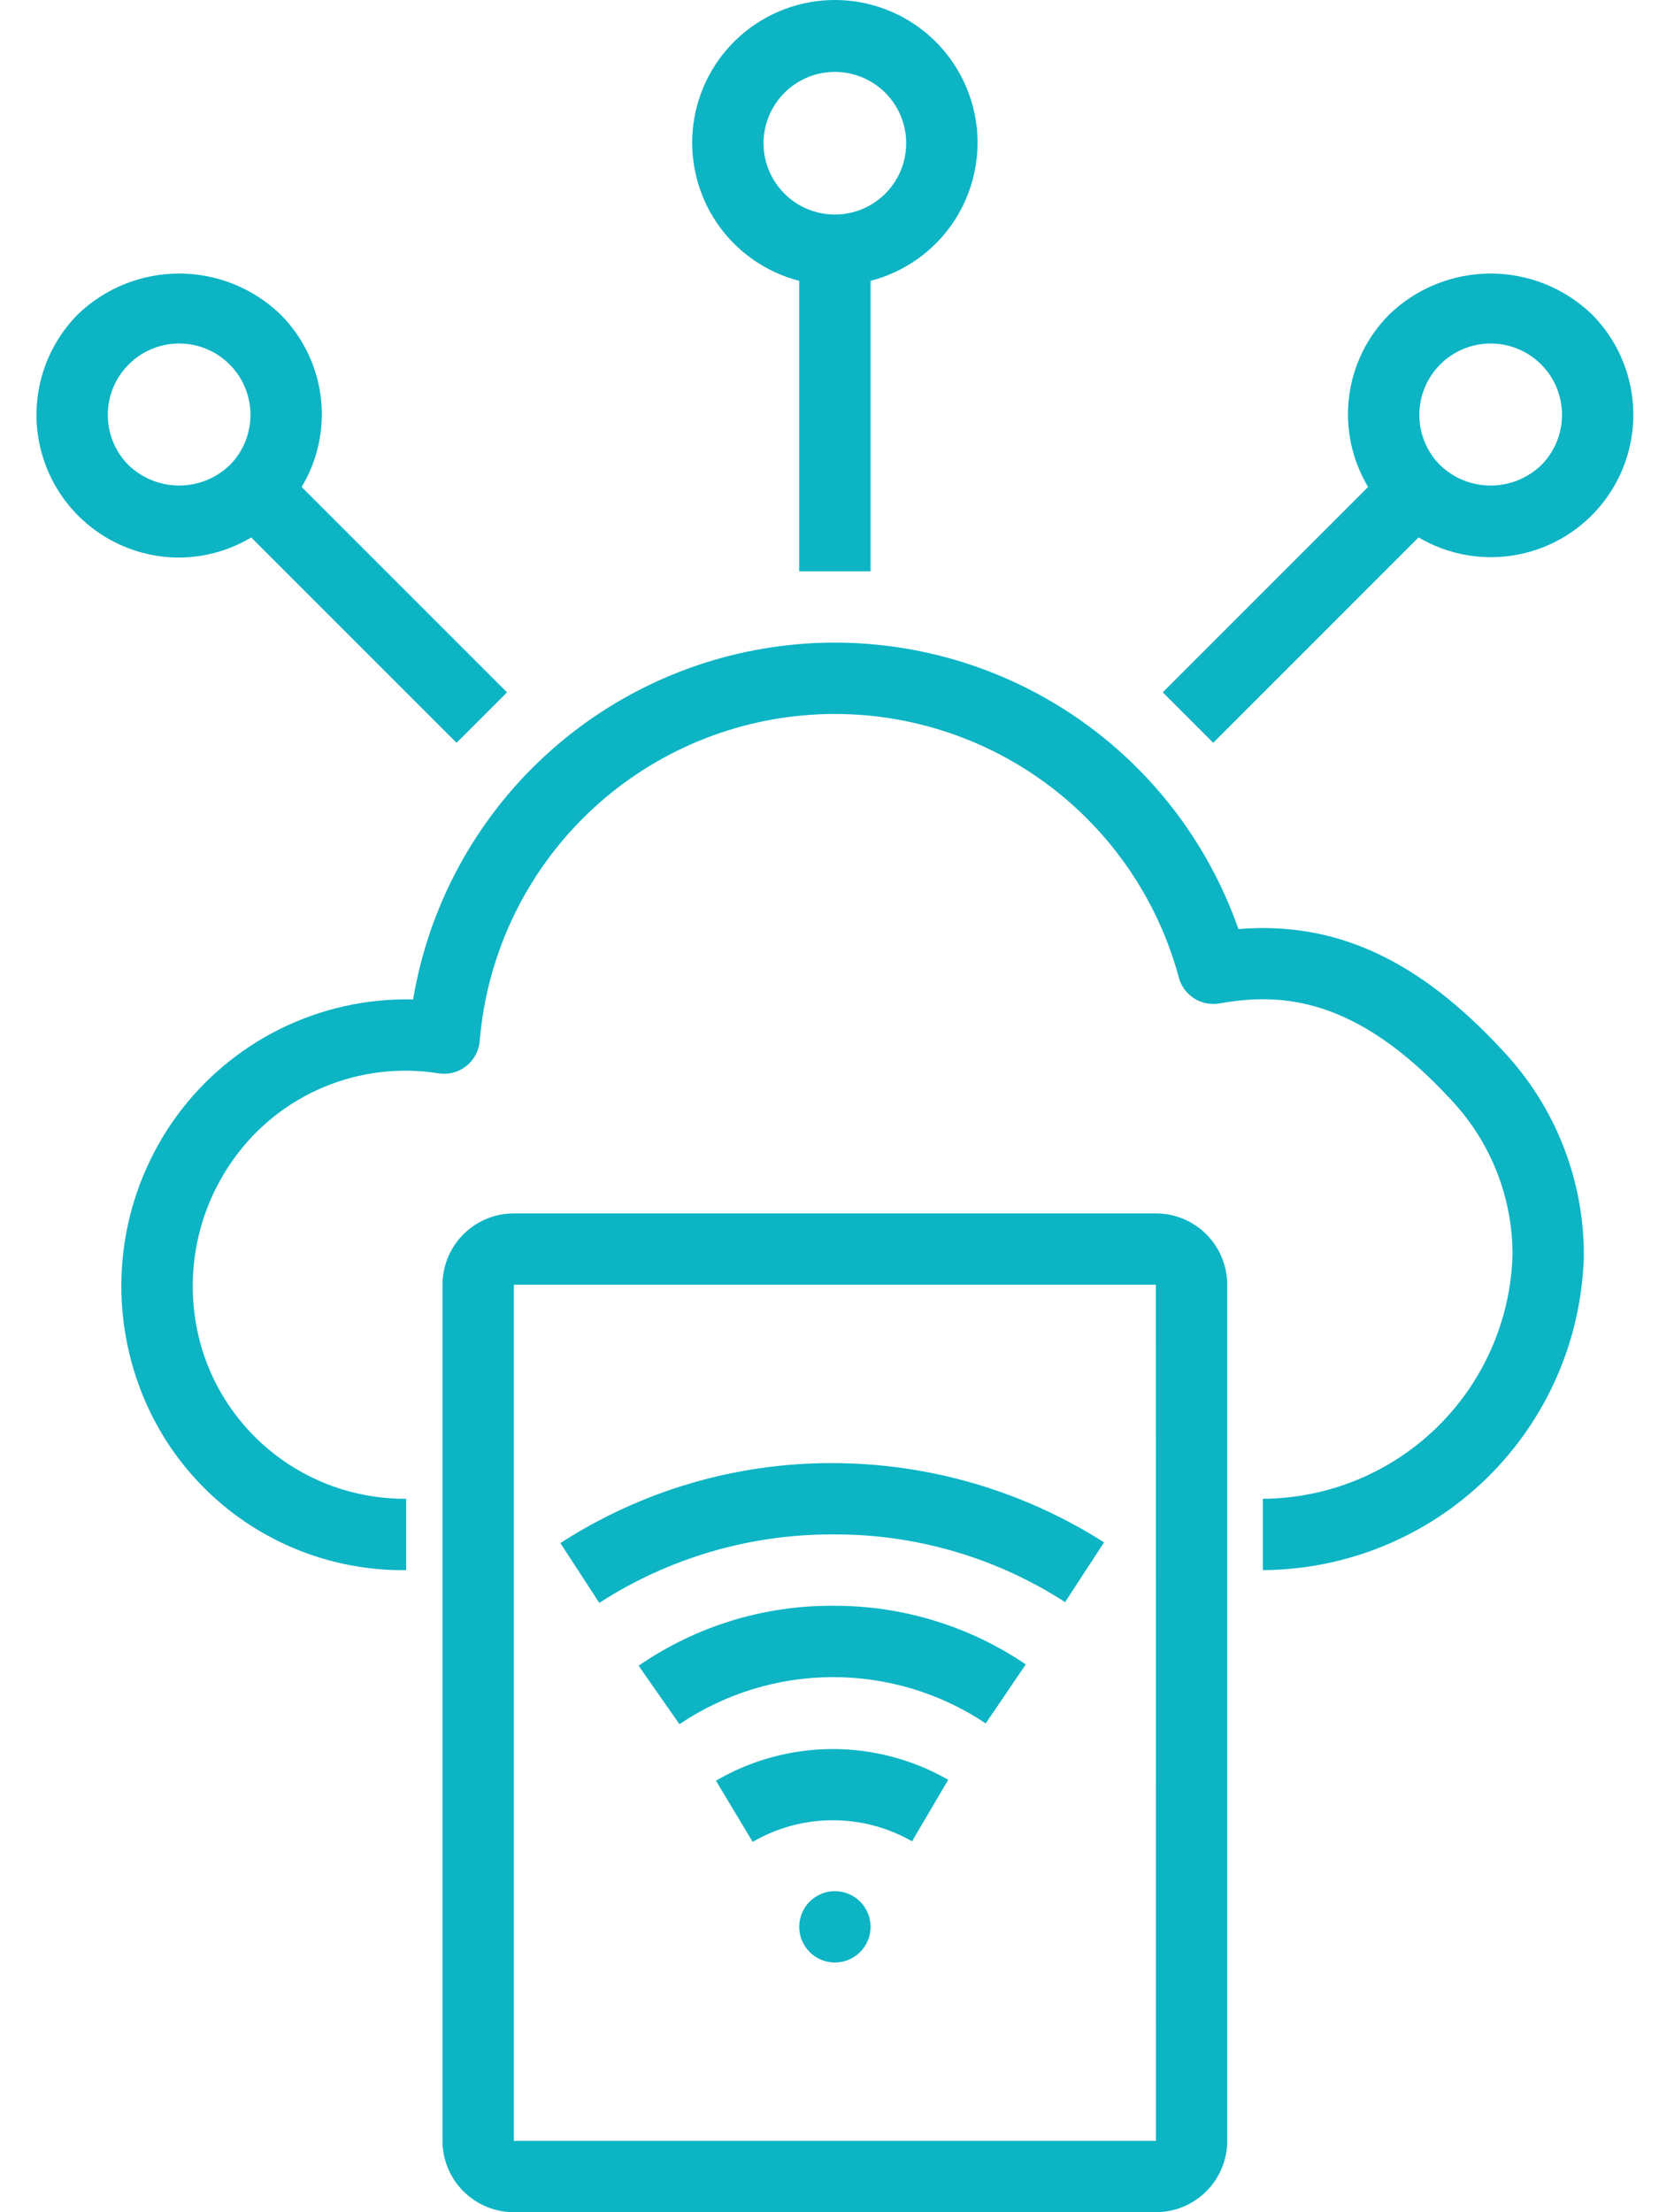 <svg width="45" height="60" viewBox="0 0 45 60" fill="none" xmlns="http://www.w3.org/2000/svg"><path d="M22.563 43.552C20.691 43.548 18.863 44.115 17.322 45.178L18.43 46.764C19.655 45.936 21.1 45.491 22.58 45.487C24.06 45.483 25.507 45.92 26.737 46.742L27.824 45.142C26.287 44.1 24.471 43.546 22.615 43.552H22.563Z" fill="#0CB4C4"></path><path d="M15.2 41.852L16.256 43.473C18.136 42.259 20.326 41.614 22.563 41.617H22.608C24.836 41.605 27.019 42.244 28.89 43.453L29.947 41.832C27.738 40.426 25.174 39.681 22.555 39.682C19.946 39.681 17.391 40.434 15.2 41.852Z" fill="#0CB4C4"></path><path d="M19.42 48.296L20.416 49.955C21.072 49.574 21.817 49.372 22.575 49.369C23.334 49.366 24.08 49.563 24.739 49.94L25.72 48.272C24.76 47.722 23.673 47.434 22.567 47.438C21.46 47.442 20.375 47.738 19.42 48.296Z" fill="#0CB4C4"></path><path d="M23.614 52.26C23.614 51.726 23.181 51.292 22.646 51.292C22.112 51.292 21.679 51.726 21.679 52.26C21.679 52.794 22.112 53.227 22.646 53.227C23.181 53.227 23.614 52.794 23.614 52.26Z" fill="#0CB4C4"></path><path d="M4.778 30.288C4.047 31.299 3.568 32.469 3.38 33.701C3.193 34.934 3.302 36.194 3.699 37.375C4.208 38.908 5.191 40.24 6.507 41.177C7.823 42.113 9.403 42.606 11.018 42.585V40.65C9.815 40.659 8.64 40.291 7.658 39.598C6.675 38.904 5.935 37.92 5.542 36.784C5.239 35.892 5.154 34.941 5.293 34.009C5.432 33.078 5.792 32.193 6.342 31.428C6.962 30.563 7.811 29.888 8.793 29.479C9.776 29.07 10.853 28.943 11.904 29.112C12.035 29.132 12.169 29.125 12.297 29.09C12.425 29.056 12.544 28.996 12.648 28.914C12.752 28.832 12.838 28.729 12.9 28.612C12.963 28.495 13.001 28.367 13.012 28.235C13.199 25.968 14.18 23.839 15.782 22.223C17.384 20.608 19.505 19.61 21.77 19.404C24.036 19.198 26.302 19.799 28.169 21.099C30.035 22.4 31.384 24.317 31.976 26.514C32.038 26.747 32.187 26.948 32.39 27.078C32.594 27.208 32.839 27.256 33.077 27.215C34.722 26.924 36.755 27.007 39.349 29.817C40.429 30.957 41.03 32.468 41.027 34.038C40.975 35.803 40.24 37.478 38.977 38.712C37.714 39.945 36.021 40.64 34.256 40.65V42.585C36.526 42.572 38.702 41.679 40.326 40.093C41.95 38.507 42.895 36.352 42.961 34.083C42.975 32.011 42.19 30.014 40.771 28.505C38.481 26.023 36.23 24.984 33.592 25.198C32.742 22.769 31.108 20.691 28.948 19.292C26.788 17.893 24.223 17.253 21.658 17.471C19.094 17.69 16.675 18.755 14.782 20.5C12.89 22.244 11.631 24.569 11.205 27.107C9.956 27.078 8.719 27.352 7.6 27.906C6.48 28.46 5.512 29.278 4.778 30.288Z" fill="#0CB4C4"></path><path d="M33.288 34.845C33.288 34.332 33.084 33.84 32.721 33.477C32.358 33.114 31.866 32.91 31.353 32.91H13.938C13.425 32.91 12.933 33.114 12.57 33.477C12.207 33.84 12.003 34.332 12.003 34.845V58.065C12.003 58.578 12.207 59.07 12.57 59.433C12.933 59.795 13.425 59.999 13.938 60H31.353C31.866 59.999 32.358 59.795 32.721 59.433C33.084 59.07 33.288 58.578 33.288 58.065V34.845ZM13.938 58.065V34.845H31.353L31.355 58.065H13.938Z" fill="#0CB4C4"></path><path d="M21.678 7.617V15.495H23.613V7.617C24.525 7.382 25.32 6.822 25.849 6.042C26.377 5.263 26.603 4.317 26.485 3.382C26.366 2.448 25.911 1.589 25.204 0.966C24.497 0.344 23.587 0 22.645 0C21.703 0 20.794 0.344 20.087 0.966C19.38 1.589 18.925 2.448 18.806 3.382C18.688 4.317 18.914 5.263 19.442 6.042C19.971 6.822 20.766 7.382 21.678 7.617ZM22.645 1.95C23.028 1.95 23.402 2.063 23.721 2.276C24.039 2.488 24.287 2.79 24.433 3.144C24.58 3.498 24.618 3.887 24.543 4.262C24.469 4.637 24.284 4.982 24.014 5.253C23.743 5.523 23.398 5.708 23.023 5.782C22.648 5.857 22.259 5.819 21.905 5.672C21.551 5.526 21.249 5.278 21.037 4.96C20.824 4.641 20.71 4.267 20.71 3.885C20.711 3.372 20.915 2.88 21.278 2.517C21.64 2.154 22.132 1.95 22.645 1.95Z" fill="#0CB4C4"></path><path d="M4.859 15.122C5.548 15.119 6.223 14.931 6.814 14.576L12.384 20.146L13.752 18.778L8.182 13.208C8.624 12.473 8.806 11.611 8.699 10.76C8.593 9.91 8.204 9.119 7.595 8.516C6.858 7.812 5.878 7.419 4.859 7.419C3.839 7.419 2.859 7.812 2.122 8.516C1.581 9.057 1.213 9.747 1.064 10.497C0.914 11.248 0.991 12.026 1.284 12.733C1.577 13.44 2.073 14.044 2.709 14.47C3.345 14.895 4.093 15.122 4.859 15.122ZM3.491 9.884C3.67 9.704 3.884 9.562 4.118 9.464C4.353 9.367 4.605 9.317 4.859 9.317C5.113 9.317 5.365 9.367 5.599 9.464C5.834 9.561 6.048 9.704 6.227 9.884C6.407 10.063 6.55 10.277 6.647 10.511C6.744 10.746 6.794 10.998 6.794 11.252C6.794 11.506 6.744 11.758 6.647 11.993C6.549 12.227 6.407 12.441 6.227 12.62C5.858 12.972 5.368 13.169 4.859 13.169C4.349 13.169 3.859 12.972 3.491 12.62C3.311 12.441 3.168 12.227 3.071 11.993C2.974 11.758 2.924 11.506 2.924 11.252C2.924 10.998 2.974 10.746 3.071 10.512C3.168 10.277 3.311 10.064 3.491 9.884Z" fill="#0CB4C4"></path><path d="M32.908 20.146L38.478 14.576C39.288 15.054 40.245 15.22 41.169 15.043C42.092 14.866 42.92 14.358 43.495 13.614C44.071 12.87 44.356 11.942 44.296 11.004C44.236 10.065 43.836 9.18 43.17 8.516C42.433 7.812 41.453 7.419 40.434 7.419C39.415 7.419 38.434 7.812 37.697 8.516C37.089 9.119 36.7 9.91 36.593 10.76C36.487 11.611 36.669 12.473 37.11 13.208L31.54 18.778L32.908 20.146ZM39.066 9.884C39.245 9.704 39.459 9.562 39.693 9.464C39.928 9.367 40.18 9.317 40.434 9.317C40.688 9.317 40.94 9.367 41.175 9.464C41.409 9.561 41.623 9.704 41.802 9.884C41.982 10.063 42.125 10.277 42.222 10.511C42.319 10.746 42.369 10.998 42.369 11.252C42.369 11.506 42.319 11.758 42.222 11.993C42.124 12.227 41.982 12.441 41.802 12.62C41.433 12.972 40.943 13.169 40.434 13.169C39.924 13.169 39.434 12.972 39.066 12.62C38.886 12.441 38.743 12.227 38.646 11.993C38.549 11.758 38.499 11.506 38.499 11.252C38.499 10.998 38.549 10.746 38.646 10.512C38.743 10.277 38.886 10.064 39.066 9.884Z" fill="#0CB4C4"></path></svg>